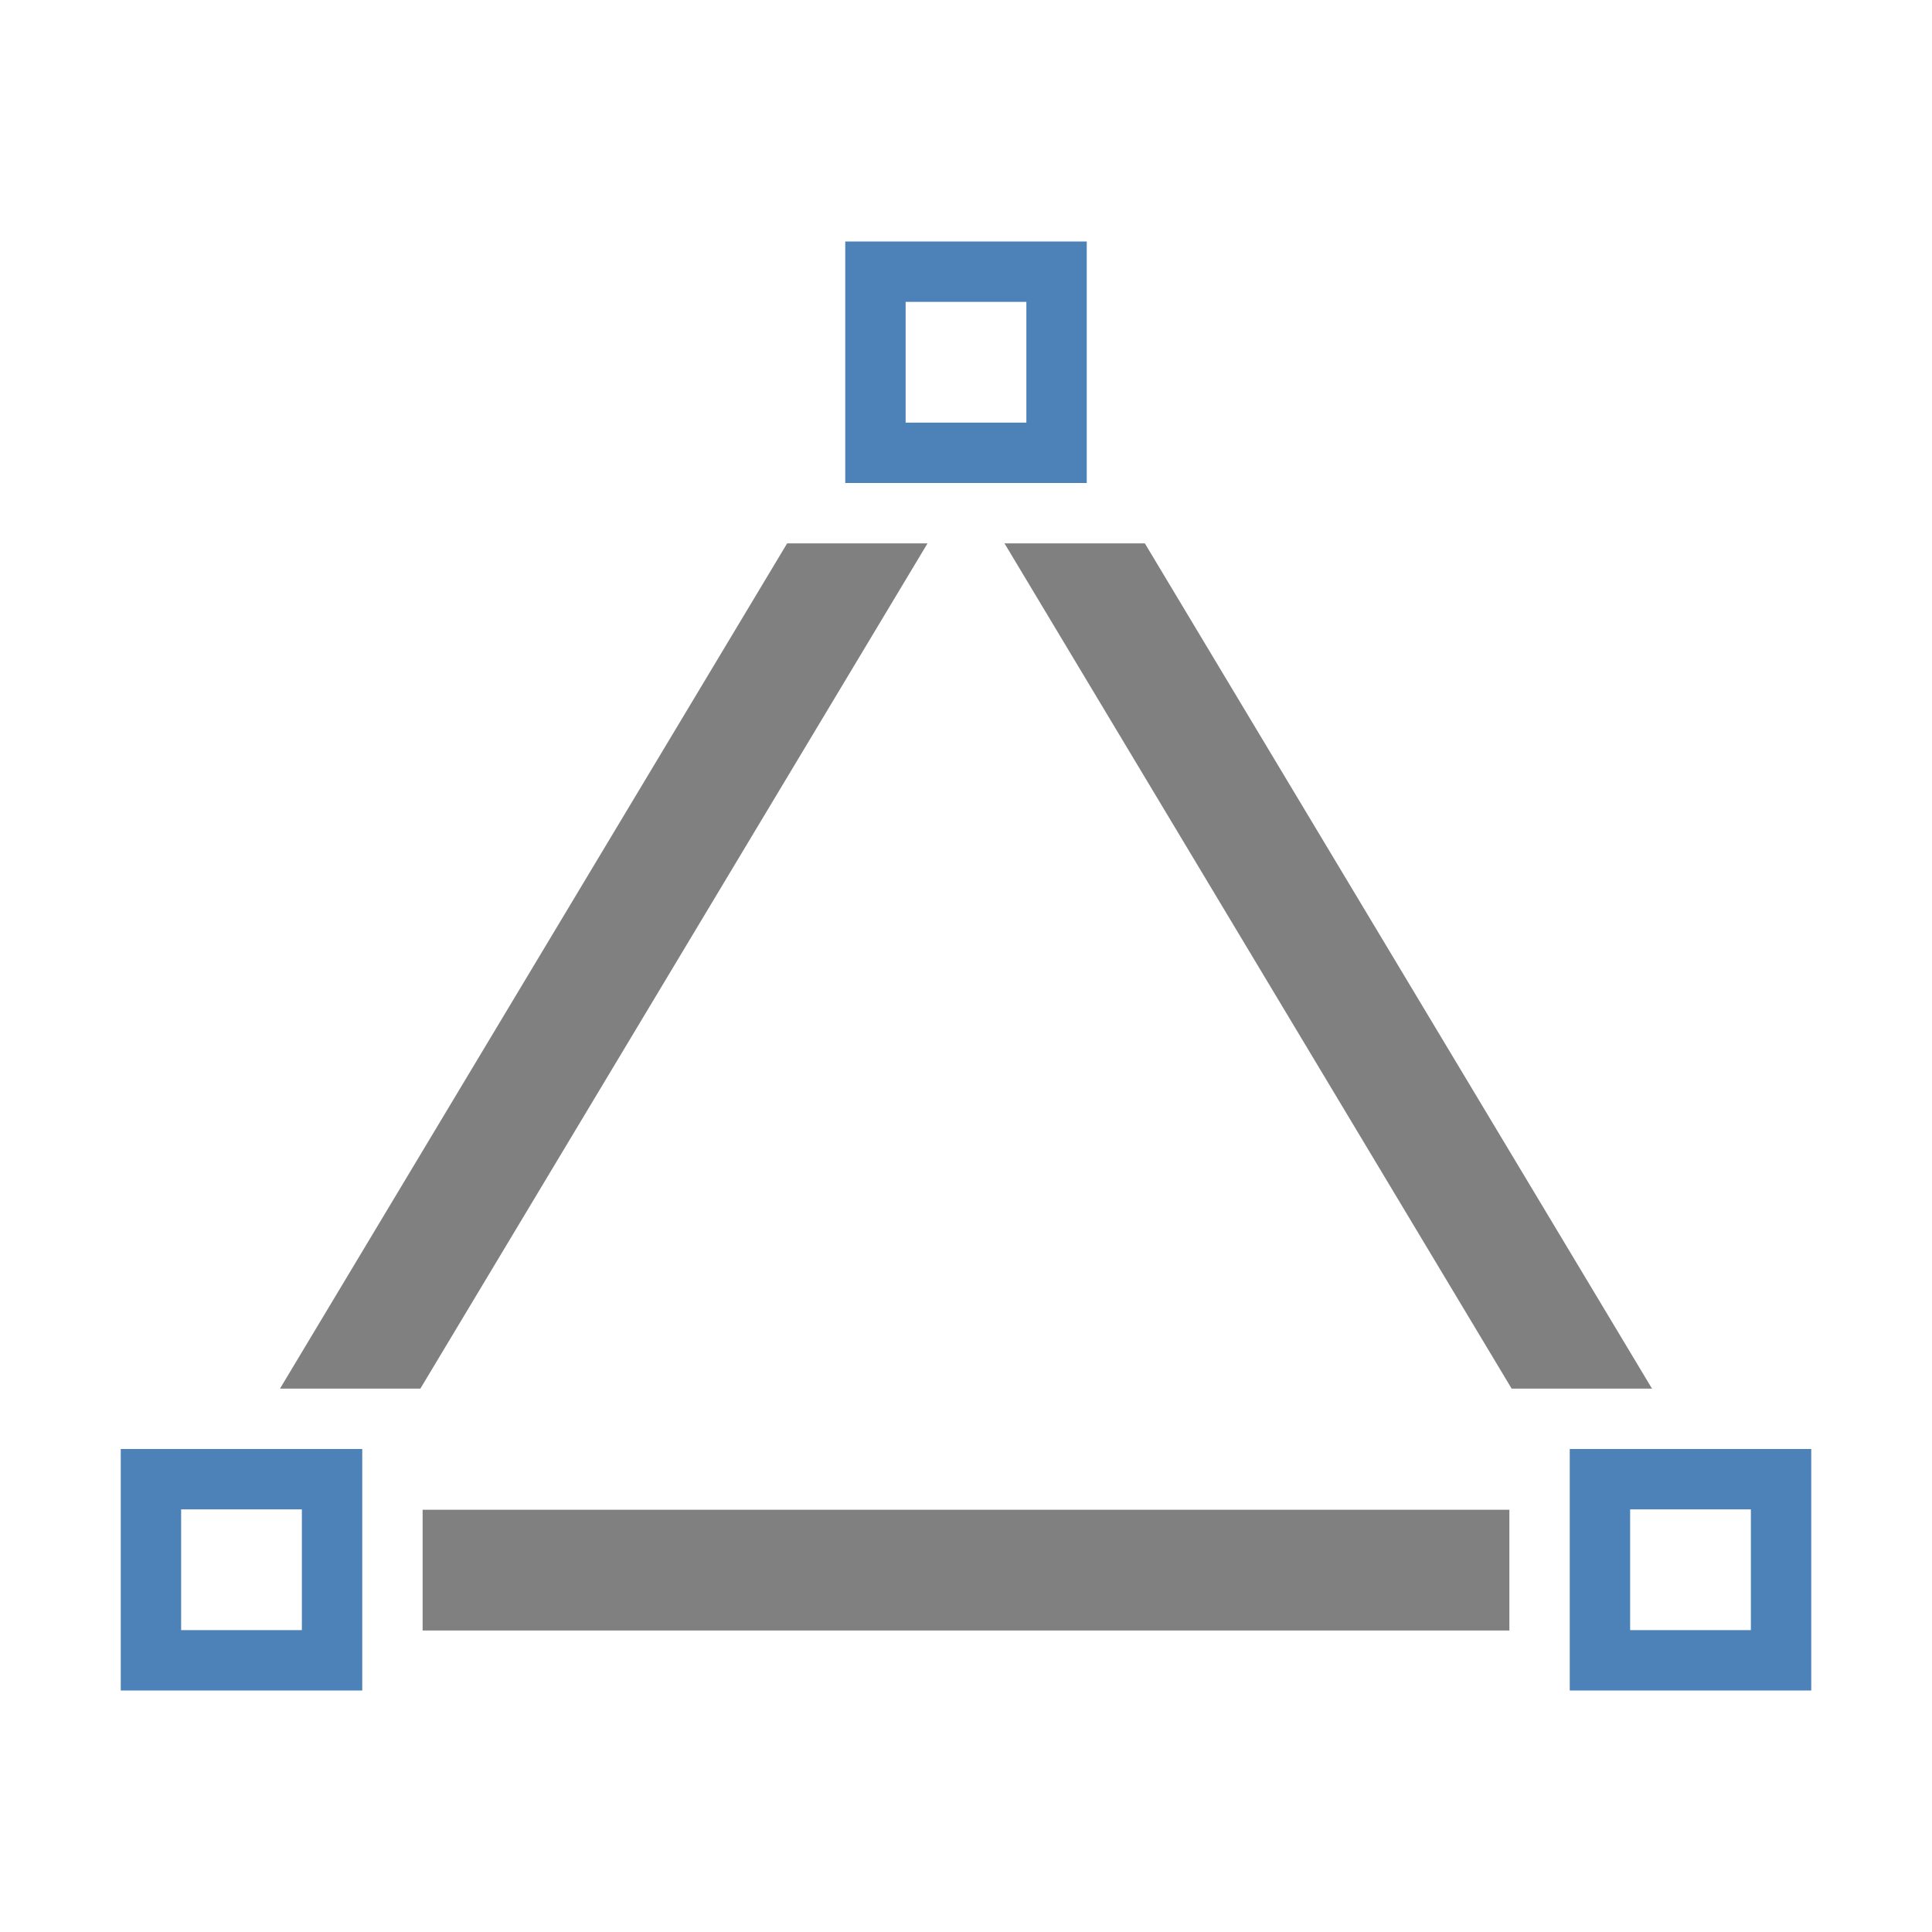 <?xml version="1.0" encoding="UTF-8"?>
<!DOCTYPE svg PUBLIC "-//W3C//DTD SVG 1.1//EN" "http://www.w3.org/Graphics/SVG/1.1/DTD/svg11.dtd">
<svg xmlns="http://www.w3.org/2000/svg" xml:space="preserve" width="1024px" height="1024px" shape-rendering="geometricPrecision" text-rendering="geometricPrecision" image-rendering="optimizeQuality" fill-rule="nonzero" clip-rule="evenodd" viewBox="0 0 10240 10240" xmlns:xlink="http://www.w3.org/1999/xlink">
	<title>vector_triangle icon</title>
	<desc>vector_triangle icon from the IconExperience.com O-Collection. Copyright by INCORS GmbH (www.incors.com).</desc>
	<path id="curve5" fill="#808080" d="M8012,7360 5324,2880 6068,2880 8756,7360z"/>
	<path id="curve4" fill="#808080" d="M8000,8642 2240,8642 2240,8002 8000,8002z"/>
	<path id="curve3" fill="#808080" d="M1484,7360 4172,2880 4916,2880 2228,7360z"/>
	<path id="curve2" fill="#4D82B8" d="M8320 7680l1280 0 0 1280 -1280 0 0 -1280zm320 320l0 640 640 0 0 -640 -640 0z"/>
	<path id="curve1" fill="#4D82B8" d="M640 7680l1280 0 0 1280 -1280 0 0 -1280zm320 320l0 640 640 0 0 -640 -640 0z"/>
	<path id="curve0" fill="#4D82B8" d="M4480 1280l1280 0 0 1280 -1280 0 0 -1280zm320 320l0 640 640 0 0 -640 -640 0z"/>
</svg>

